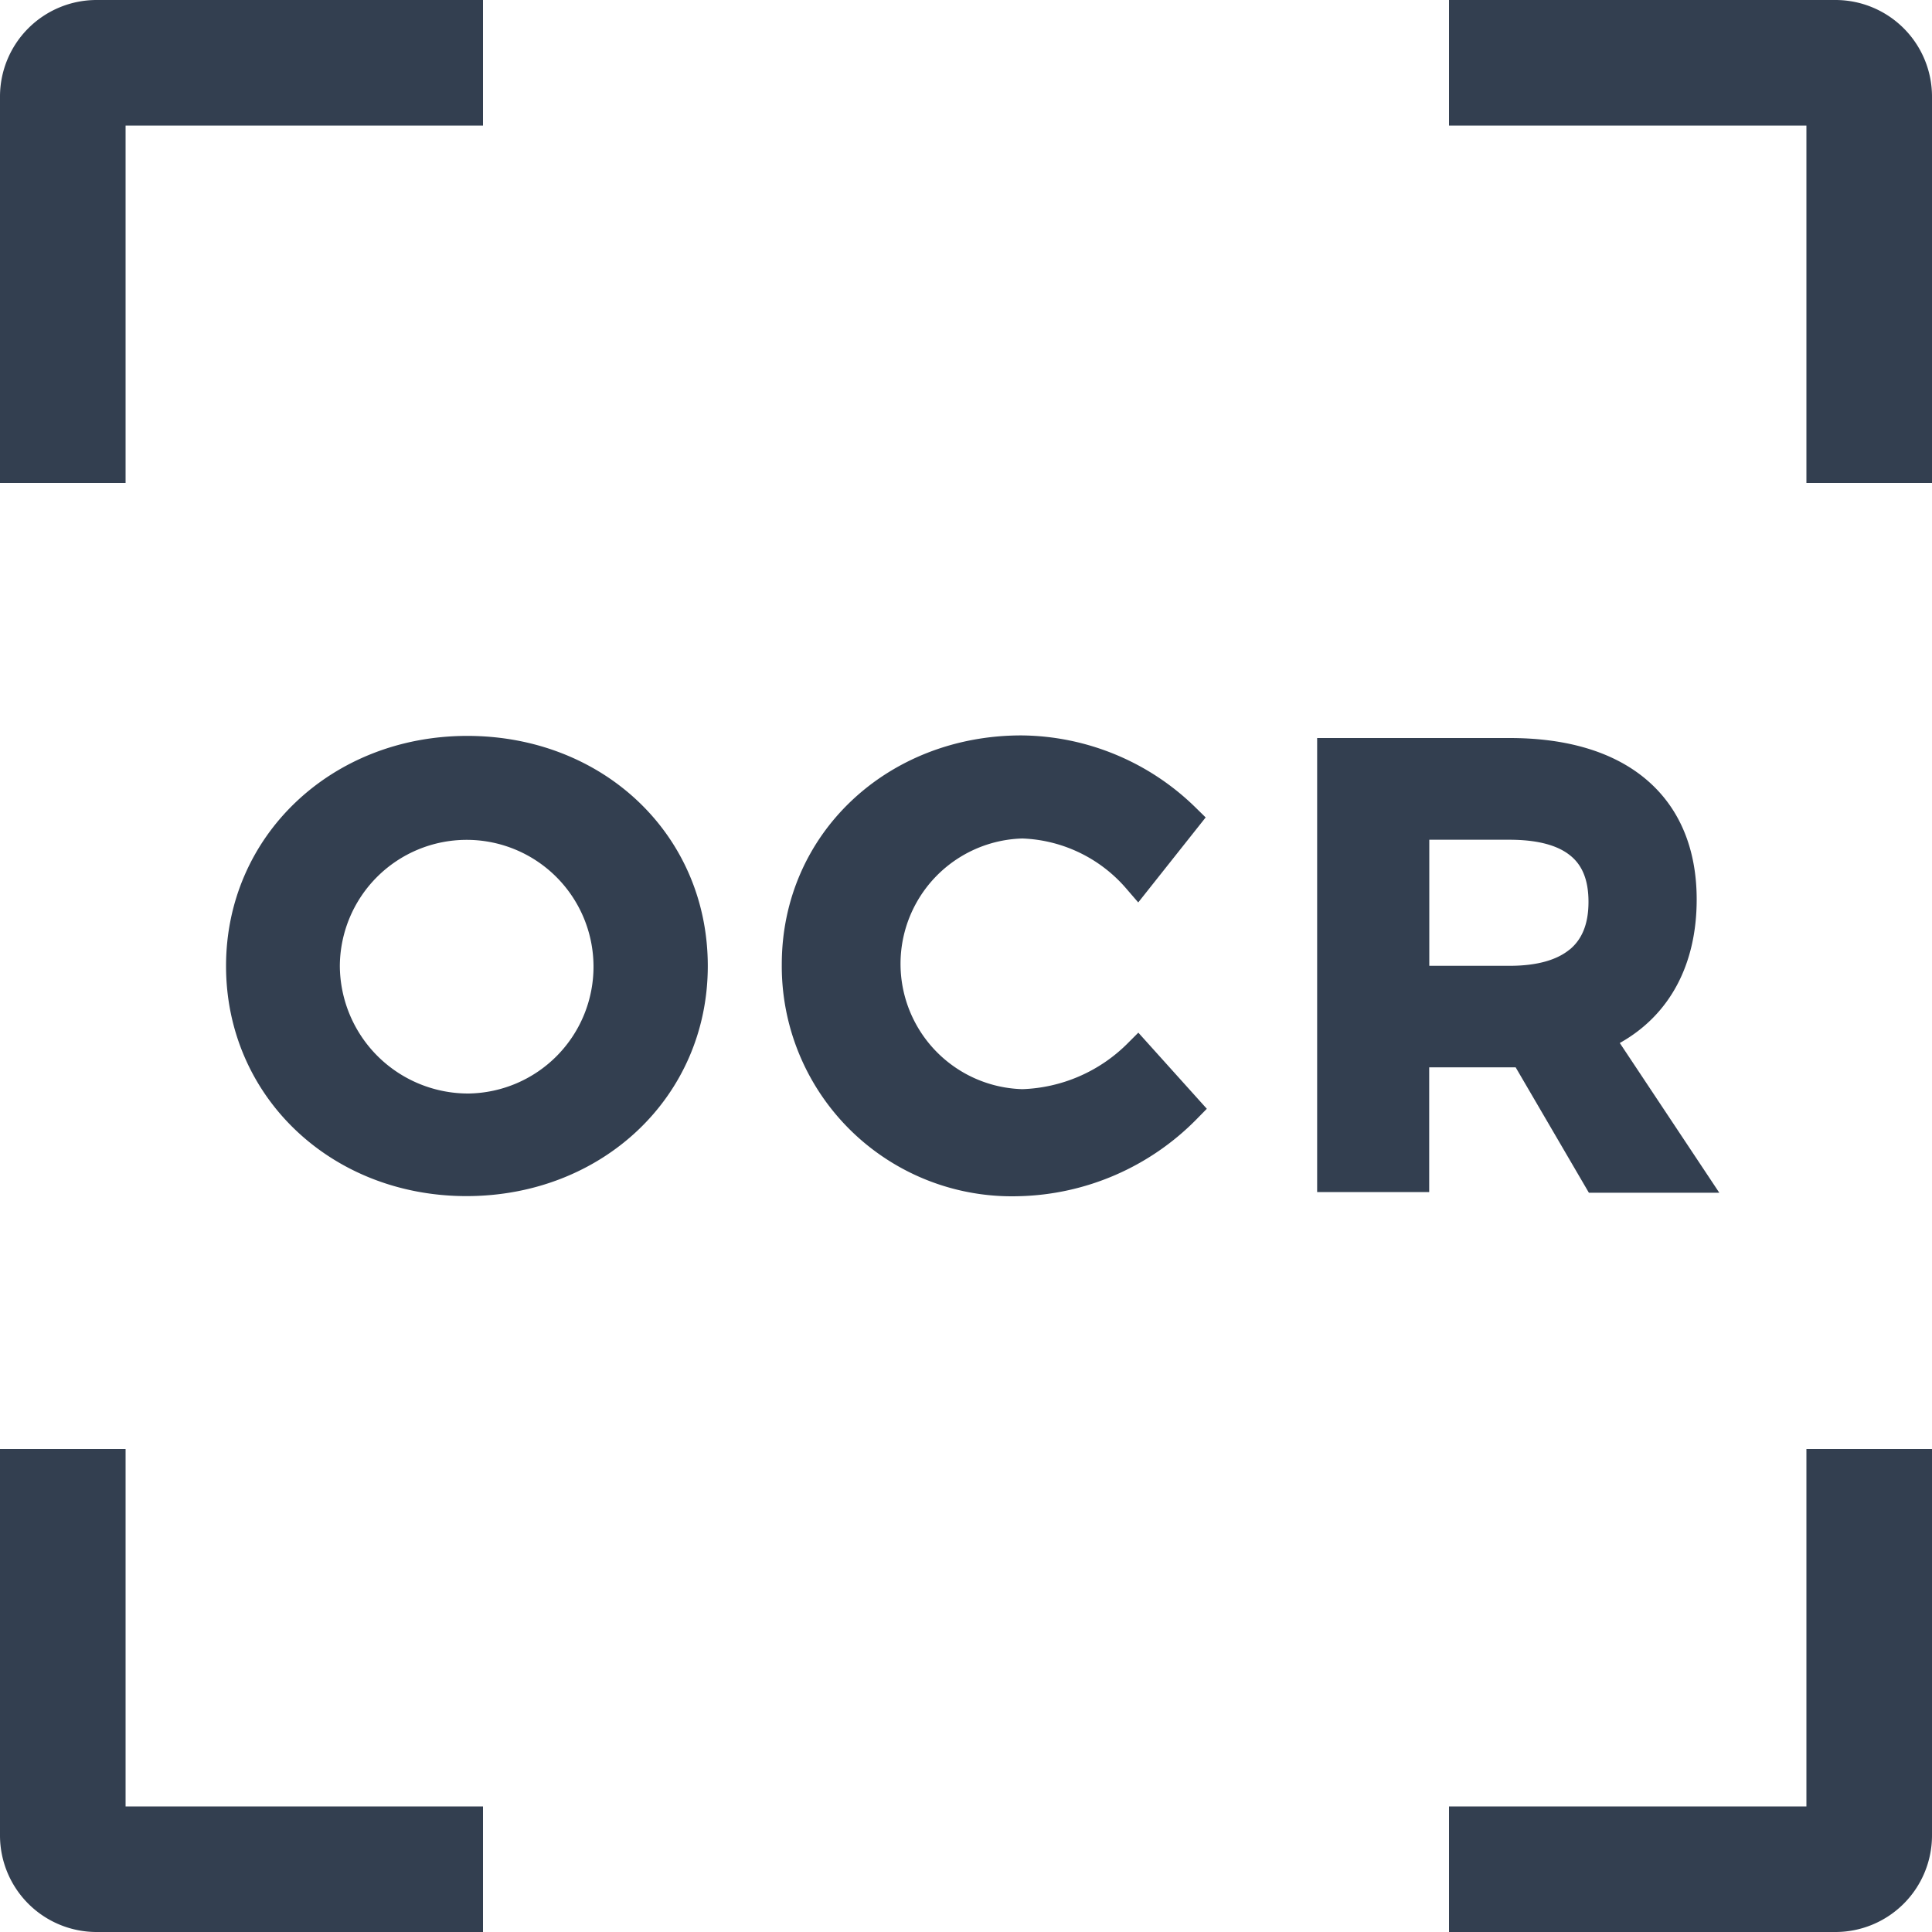 <?xml version="1.0" standalone="no"?><!DOCTYPE svg PUBLIC "-//W3C//DTD SVG 1.1//EN" "http://www.w3.org/Graphics/SVG/1.1/DTD/svg11.dtd"><svg class="icon" width="200px" height="200.00px" viewBox="0 0 1024 1024" version="1.1" xmlns="http://www.w3.org/2000/svg"><path d="M541.338 389.786c-71.168 0-126.976 52.326-126.976 121.344a121.958 121.958 0 0 0 125.594 122.88 136.55 136.55 0 0 0 94.259-40.806l5.427-5.53-36.301-40.346-6.093 6.093a82.842 82.842 0 0 1-55.347 23.859 66.458 66.458 0 0 1 0-132.864 76.288 76.288 0 0 1 54.938 26.419l6.451 7.475 35.738-45.056-5.222-5.12a133.376 133.376 0 0 0-92.365-38.349h-0.102zM803.328 565.709l38.81 66.458h69.12l-52.736-79.36c26.522-14.848 40.755-41.626 40.755-76.083 0-26.675-8.96-48.486-26.624-63.488-17.459-14.848-42.342-22.067-72.55-22.067h-101.99v240.64h59.392v-66.099h45.824z m28.621-62.464c-6.502 5.376-16.845 8.653-31.846 8.653h-42.547V445.082h42.496c15.206 0 25.6 3.072 32 8.192 6.144 4.813 9.882 12.442 9.882 24.73s-3.789 20.173-9.984 25.293zM247.245 633.958c71.834 0 127.898-52.531 127.898-121.958 0-69.734-55.603-121.958-127.488-121.958C175.923 390.042 119.808 442.88 119.808 512c0 69.018 55.552 121.958 127.437 121.958z m-47.002-74.086A68.045 68.045 0 0 1 180.122 512a67.226 67.226 0 1 1 68.198 67.584 68.096 68.096 0 0 1-48.077-19.712zM51.2 0a51.2 51.2 0 0 0-51.2 51.2v204.8h66.56V66.56H256V0H51.2z m15.36 768H0v204.8a51.2 51.2 0 0 0 51.2 51.2h204.8v-66.56H66.56V768z m890.88 0H1024v204.8a51.2 51.2 0 0 1-51.2 51.2h-204.8v-66.56h189.44V768zM1024 256V51.2a51.2 51.2 0 0 0-51.2-51.2h-204.8v66.56h189.44V256H1024z" fill="#333f50" /></svg>